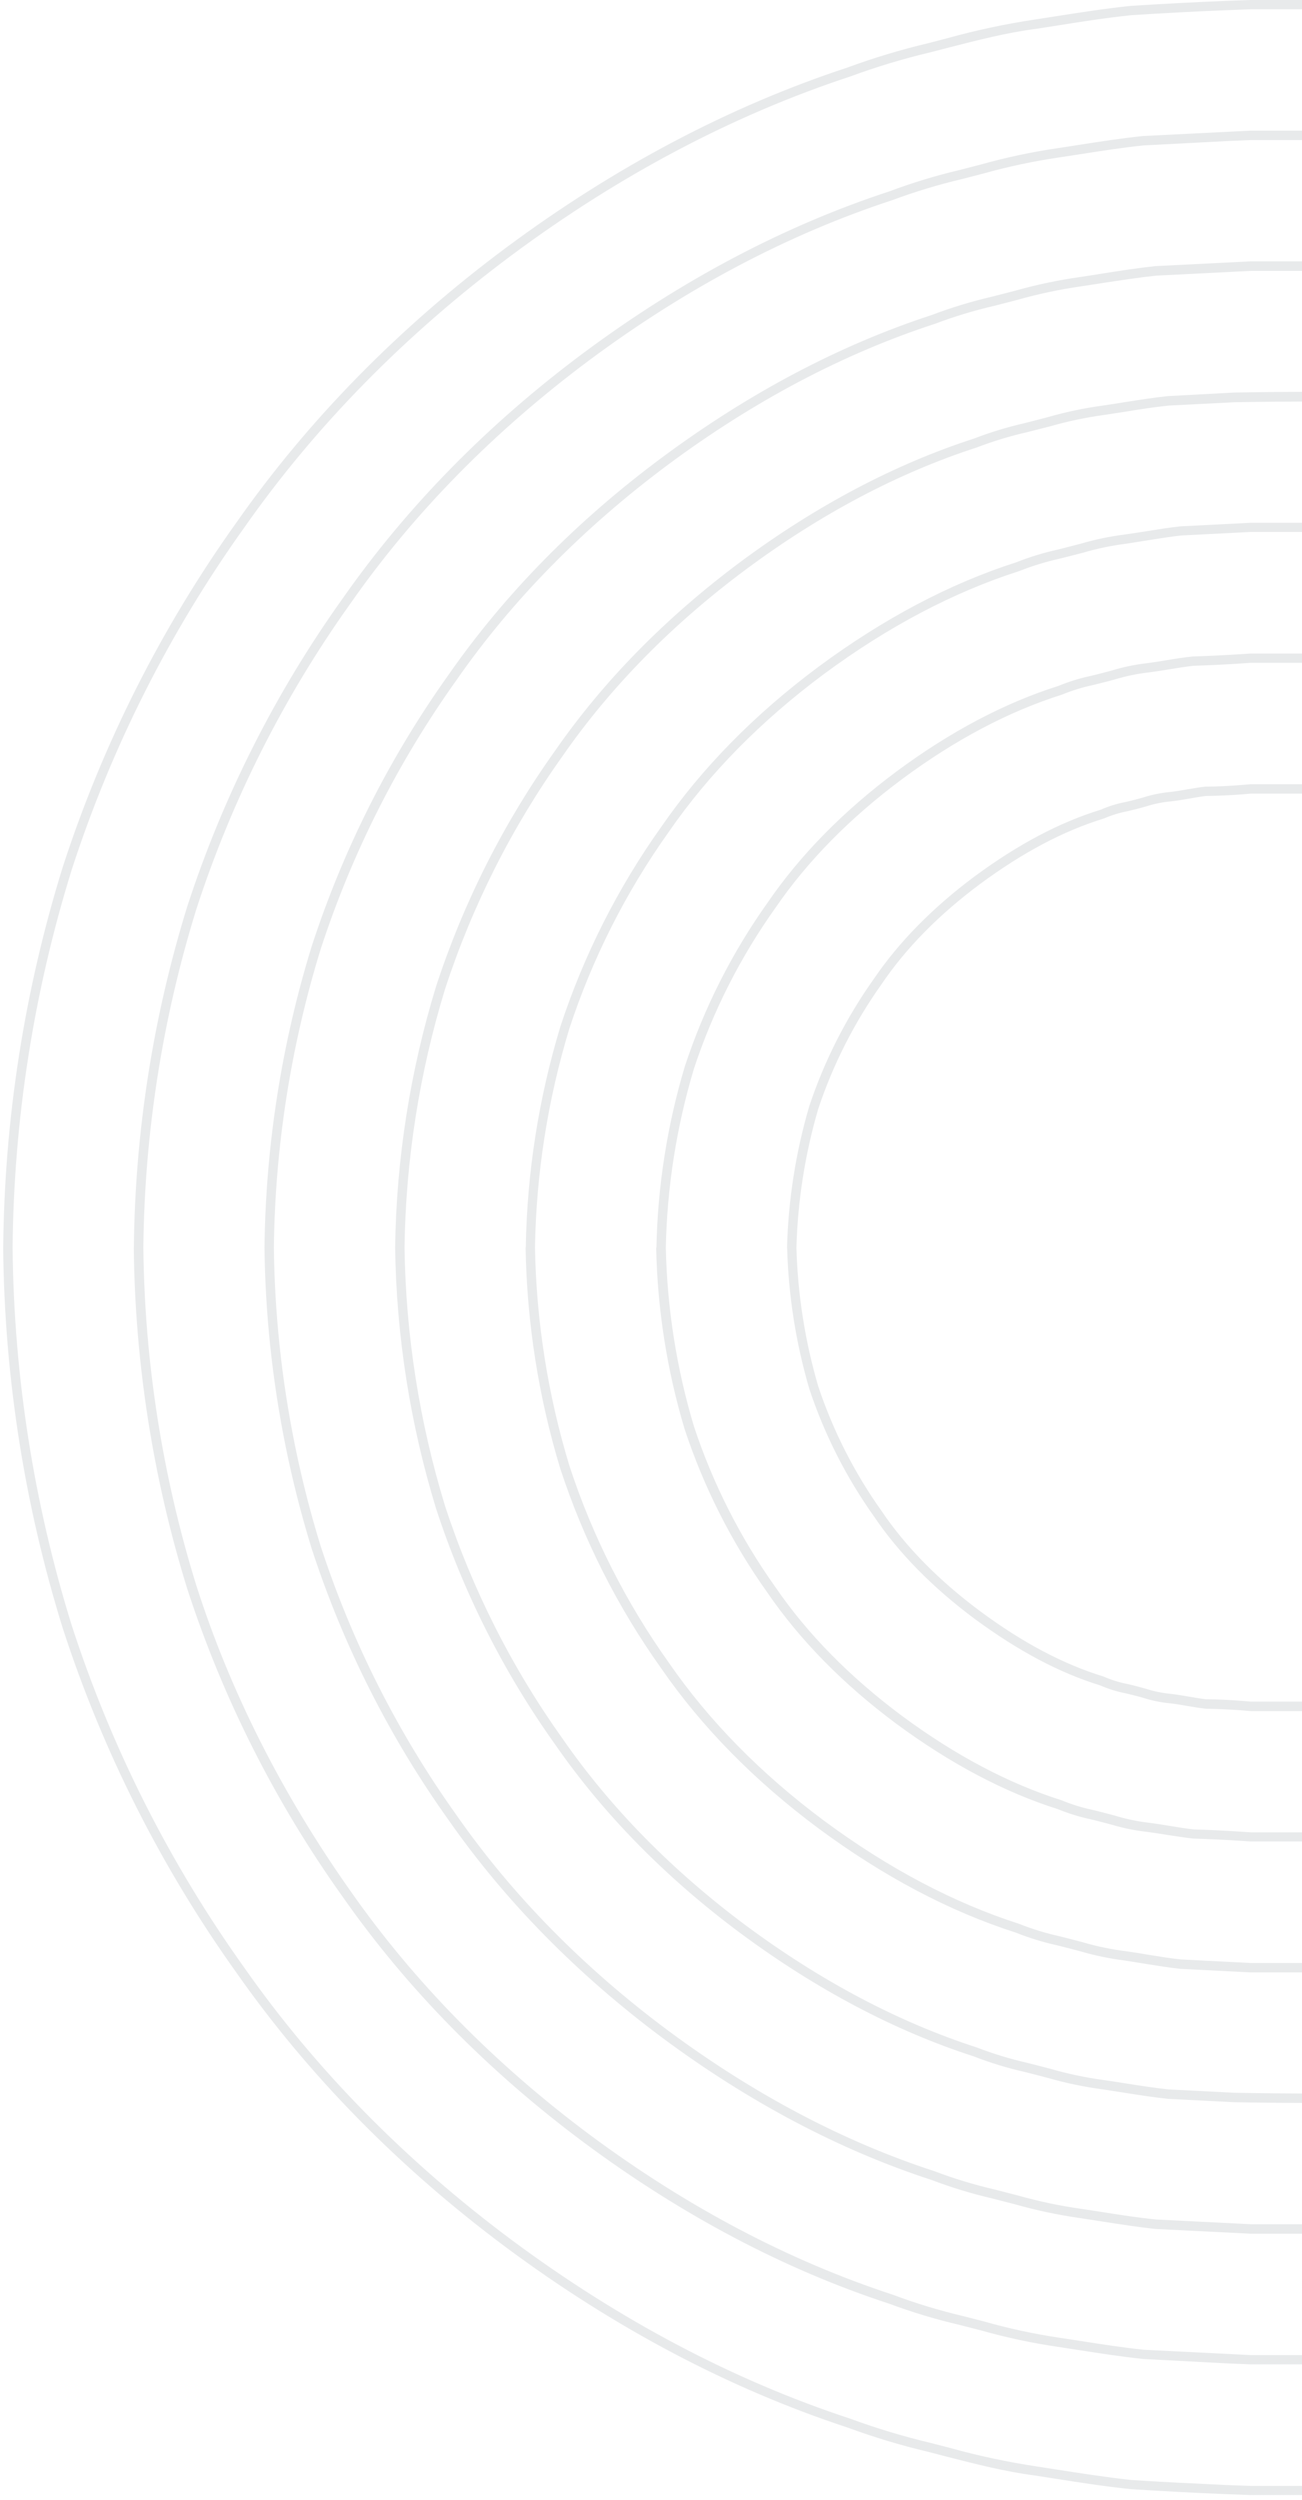 <svg width="199" height="382" viewBox="0 0 199 382" fill="none" xmlns="http://www.w3.org/2000/svg">
<g opacity="0.14" clip-path="url(#clip0_78_2522)">
<path d="M120.292 190.623C120.488 183.306 121.63 176.046 123.69 169.023C126 162.089 129.326 155.535 133.558 149.576C137.363 143.971 142.528 138.703 148.954 133.918C155.631 128.993 161.943 125.655 168.249 123.719C169.446 123.195 170.696 122.805 171.979 122.556C172.473 122.442 172.963 122.333 173.452 122.202C173.941 122.072 174.327 121.963 174.757 121.844C176.095 121.421 177.475 121.142 178.872 121.012C179.726 120.914 180.612 120.762 181.498 120.609C182.384 120.457 183.292 120.3 184.217 120.196C186.098 120.196 187.93 120.088 189.729 119.946L191.116 119.832L428.154 119.832L429.6 119.946C431.389 120.088 433.215 120.169 435.037 120.191C436.015 120.3 436.912 120.457 437.809 120.609C438.706 120.762 439.582 120.914 440.473 121.017C441.86 121.146 443.229 121.425 444.556 121.849C444.986 121.969 445.415 122.088 445.845 122.197C446.274 122.306 446.834 122.442 447.323 122.556C448.642 122.813 449.927 123.216 451.156 123.757C457.365 125.655 463.661 128.993 470.348 133.918C476.774 138.697 481.955 143.965 485.75 149.581C489.98 155.533 493.304 162.079 495.612 169.007C497.674 176.035 498.816 183.301 499.01 190.623C498.817 197.953 497.677 205.228 495.617 212.266C493.306 219.202 489.981 225.757 485.75 231.718C481.944 237.324 476.779 242.592 470.353 247.371C463.672 252.296 457.365 255.634 451.058 257.575C449.856 258.099 448.6 258.49 447.313 258.739C446.823 258.847 446.339 258.962 445.856 259.087C445.372 259.212 444.997 259.32 444.578 259.44C443.232 259.869 441.842 260.15 440.435 260.277C439.587 260.375 438.706 260.527 437.826 260.68C436.945 260.832 436.021 260.989 435.107 261.093C433.21 261.125 431.378 261.207 429.595 261.343L428.208 261.457H191.17L189.724 261.337C187.935 261.202 186.103 261.12 184.287 261.093C183.303 260.984 182.401 260.826 181.498 260.674C180.596 260.522 179.737 260.37 178.845 260.266C177.454 260.139 176.081 259.861 174.751 259.435C174.327 259.315 173.903 259.195 173.474 259.087C173.044 258.978 172.501 258.842 172.011 258.733C170.69 258.475 169.401 258.072 168.168 257.532C161.964 255.629 155.663 252.296 148.971 247.365C142.55 242.586 137.369 237.318 133.574 231.702C129.343 225.749 126.019 219.201 123.712 212.272C121.648 205.245 120.504 197.981 120.309 190.661L120.292 190.623ZM497.553 190.623C497.359 183.441 496.237 176.314 494.215 169.42C491.948 162.634 488.688 156.222 484.543 150.391C480.83 144.9 475.763 139.747 469.467 135.066C462.943 130.243 456.762 126.981 450.613 125.089C449.45 124.584 448.236 124.205 446.992 123.958C446.481 123.844 445.975 123.725 445.475 123.589C444.975 123.453 444.6 123.355 444.159 123.235C442.923 122.836 441.647 122.574 440.354 122.452C439.391 122.344 438.478 122.186 437.565 122.028C436.651 121.871 435.825 121.724 434.944 121.621C433.166 121.621 431.307 121.523 429.508 121.381L428.116 121.267L191.154 121.267L189.822 121.381C187.984 121.523 186.125 121.604 184.287 121.626C183.483 121.724 182.613 121.876 181.743 122.028C180.873 122.181 179.916 122.344 178.992 122.447C177.684 122.566 176.393 122.828 175.143 123.23C174.702 123.355 174.257 123.48 173.811 123.594C173.365 123.708 172.81 123.844 172.305 123.958C171.091 124.192 169.906 124.556 168.771 125.046C162.519 126.97 156.354 130.238 149.808 135.066C143.512 139.747 138.445 144.9 134.743 150.381C130.591 156.221 127.328 162.644 125.06 169.442C123.043 176.337 121.922 183.463 121.728 190.645C121.923 197.826 123.045 204.953 125.066 211.848C127.332 218.633 130.591 225.046 134.738 230.876C138.445 236.367 143.518 241.521 149.813 246.196C156.337 251.03 162.524 254.292 168.673 256.178C169.841 256.692 171.063 257.073 172.316 257.314C172.821 257.434 173.321 257.548 173.822 257.684C174.322 257.82 174.686 257.918 175.121 258.037C176.357 258.436 177.633 258.698 178.927 258.82C179.889 258.929 180.797 259.087 181.705 259.244C182.613 259.402 183.455 259.543 184.342 259.652C186.119 259.652 187.979 259.755 189.778 259.891L191.17 260.005H428.127L429.459 259.891C431.28 259.755 433.139 259.668 434.993 259.647C435.803 259.543 436.679 259.397 437.554 259.244C438.429 259.092 439.37 258.929 440.272 258.826C441.587 258.705 442.885 258.441 444.143 258.037C444.578 257.911 445.013 257.791 445.448 257.679C445.937 257.548 446.443 257.434 446.943 257.314C448.163 257.084 449.353 256.719 450.493 256.227C456.74 254.297 462.91 251.035 469.456 246.202C475.746 241.521 480.819 236.367 484.521 230.892C488.674 225.051 491.938 218.625 494.204 211.826C496.231 204.925 497.357 197.791 497.553 190.601V190.623Z" fill="#586470"/>
<path d="M0.49 190.62C0.675 170.889 3.745 151.291 9.602 132.448C15.708 113.644 24.665 95.889 36.16 79.805C47.131 64.153 60.989 50.017 77.359 37.839C93.968 25.503 111.507 16.245 129.491 10.33C133.539 8.841 137.673 7.595 141.87 6.6L144.795 5.839C149.193 4.616 153.661 3.663 158.175 2.985L161.073 2.533C164.878 1.935 168.863 1.316 172.778 0.902C177.671 0.587 182.634 0.326 187.457 0.13L191.126 0L428.127 0L431.769 0.136C436.613 0.332 441.555 0.593 446.448 0.908C450.395 1.316 454.358 1.935 458.186 2.539L461.127 2.985C465.639 3.664 470.106 4.619 474.501 5.844L477.437 6.6C481.637 7.592 485.772 8.838 489.822 10.33C507.763 16.228 525.312 25.487 541.916 37.817C558.286 50.017 572.149 64.153 583.12 79.788C594.616 95.87 603.571 113.623 609.673 132.426C615.534 151.274 618.606 170.878 618.79 190.615C618.605 210.346 615.535 229.944 609.678 248.787C603.573 267.592 594.616 285.349 583.12 301.436C572.149 317.082 558.286 331.196 541.916 343.385C525.318 355.721 507.774 364.974 489.784 370.889C485.726 372.385 481.581 373.635 477.372 374.629L474.436 375.39C470.061 376.612 465.617 377.571 461.127 378.261L458.088 378.728C454.282 379.321 450.39 379.93 446.524 380.359C441.555 380.648 436.662 380.909 431.769 381.11L428.127 381.246H191.154L187.484 381.11C182.64 380.914 177.698 380.653 172.805 380.338C168.858 379.93 164.895 379.316 161.062 378.707L158.159 378.255C153.614 377.668 149.107 376.505 144.746 375.39L141.903 374.651C137.681 373.652 133.524 372.4 129.453 370.9C111.512 364.995 93.963 355.742 77.359 343.407C60.984 331.218 47.126 317.099 36.155 301.452C24.659 285.369 15.702 267.616 9.597 248.814C3.74 229.971 0.67 210.373 0.485 190.642L0.49 190.62ZM617.355 190.62C617.175 171.027 614.127 151.566 608.308 132.856C602.248 114.195 593.359 96.576 581.951 80.615C571.062 65.088 557.307 51.105 541.046 38.986C524.567 26.743 507.165 17.56 489.322 11.694C485.305 10.214 481.204 8.976 477.04 7.986L474.121 7.236C469.809 6.149 465.357 4.98 460.899 4.404L457.974 3.952C454.168 3.354 450.216 2.74 446.334 2.321C441.479 2.006 436.548 1.745 431.726 1.555L428.083 1.419L191.154 1.419L187.538 1.555C182.705 1.745 177.78 2.006 172.897 2.321C169.048 2.724 165.101 3.338 161.29 3.952L158.376 4.404C153.907 4.98 149.454 6.127 145.149 7.231L142.229 7.986C138.076 8.97 133.986 10.203 129.98 11.678C112.094 17.56 94.697 26.743 78.218 38.986C61.973 51.083 48.219 65.082 37.334 80.615C25.921 96.578 17.03 114.201 10.972 132.866C5.155 151.573 2.107 171.031 1.925 190.62C2.107 210.213 5.155 229.674 10.972 248.385C17.027 267.053 25.917 284.68 37.329 300.647C48.202 316.174 61.973 330.179 78.218 342.281C94.697 354.519 112.099 363.702 129.942 369.573C133.974 371.053 138.089 372.293 142.267 373.286L145.111 374.02C149.466 375.233 153.89 376.181 158.36 376.858L161.29 377.315C165.096 377.908 169.048 378.527 172.93 378.946C177.78 379.261 182.716 379.49 187.544 379.718L191.181 379.848H428.127L431.742 379.718C436.57 379.517 441.495 379.261 446.377 378.946C450.183 378.555 454.076 377.946 457.843 377.358L460.904 376.885C465.349 376.205 469.748 375.256 474.077 374.042L477.013 373.286C481.178 372.297 485.281 371.061 489.3 369.584C507.181 363.702 524.584 354.519 541.062 342.276C557.307 330.179 571.062 316.18 581.951 300.653C593.635 284.114 602.48 266.532 608.308 248.379C614.128 229.669 617.176 210.208 617.355 190.615V190.62Z" fill="#586470"/>
<path d="M100.329 190.621C100.519 181.233 101.983 171.915 104.678 162.921C107.616 153.997 111.881 145.566 117.329 137.912C122.309 130.638 128.937 123.897 137.021 117.884C145.258 111.773 153.614 107.375 161.785 104.803C163.405 104.135 165.083 103.618 166.798 103.259C167.341 103.123 167.928 102.987 168.494 102.835L169.962 102.444C171.736 101.904 173.556 101.529 175.398 101.324C176.393 101.193 177.421 101.025 178.443 100.856C179.715 100.644 180.993 100.438 182.281 100.313C184.673 100.236 187 100.122 189.349 99.975L191.116 99.861L428.154 99.861L429.964 99.981C432.291 100.126 434.622 100.236 436.956 100.313C438.299 100.459 439.571 100.666 440.843 100.856C441.871 101.025 442.898 101.193 443.926 101.329C445.769 101.532 447.589 101.905 449.362 102.444L450.83 102.835C451.374 102.987 451.967 103.123 452.537 103.259C454.276 103.626 455.978 104.152 457.621 104.83C465.716 107.375 474.045 111.773 482.303 117.878C490.393 123.897 497.02 130.638 502.006 137.918C507.448 145.56 511.709 153.978 514.646 162.888C517.343 171.891 518.806 181.219 518.995 190.615C518.805 200.012 517.342 209.339 514.646 218.342C511.707 227.256 507.444 235.678 502 243.324C497.015 250.603 490.387 257.35 482.303 263.363C474.039 269.474 465.71 273.872 457.534 276.449C455.925 277.11 454.26 277.623 452.559 277.982C451.983 278.124 451.407 278.26 450.836 278.412C450.265 278.564 449.825 278.678 449.324 278.814C447.55 279.347 445.73 279.711 443.888 279.902C442.871 280.037 441.833 280.206 440.789 280.375C439.533 280.587 438.277 280.788 436.983 280.918C434.591 281 432.264 281.108 429.915 281.255L428.154 281.375H191.116L189.3 281.255C186.977 281.11 184.648 281.002 182.314 280.929C180.987 280.777 179.726 280.576 178.47 280.385C177.426 280.217 176.388 280.048 175.344 279.912C173.519 279.712 171.716 279.348 169.956 278.825C169.462 278.689 168.961 278.553 168.461 278.428C167.88 278.271 167.303 278.135 166.727 277.993C164.998 277.626 163.306 277.104 161.671 276.433C153.57 273.883 145.236 269.479 136.988 263.385C128.899 257.372 122.271 250.625 117.286 243.345C111.844 235.702 107.582 227.285 104.64 218.375C101.943 209.372 100.48 200.044 100.291 190.648L100.329 190.621ZM517.516 190.621C517.324 181.374 515.883 172.195 513.232 163.334C510.334 154.566 506.135 146.282 500.777 138.761C495.884 131.601 489.36 124.973 481.401 119.053C473.246 113.04 465.091 108.723 457.061 106.184C455.479 105.531 453.841 105.023 452.168 104.667C451.586 104.531 451.01 104.39 450.439 104.238C449.95 104.113 449.449 103.977 448.955 103.846C447.264 103.321 445.527 102.957 443.768 102.759C442.681 102.618 441.642 102.449 440.604 102.275C439.354 102.074 438.103 101.867 436.842 101.732C434.548 101.661 432.204 101.552 429.861 101.4L428.094 101.28L191.154 101.28L189.436 101.394C187.094 101.547 184.749 101.659 182.401 101.732C181.194 101.867 179.943 102.074 178.693 102.275C177.649 102.444 176.611 102.612 175.562 102.748C173.79 102.949 172.041 103.313 170.337 103.836C169.842 103.966 169.347 104.102 168.853 104.227C168.358 104.352 167.711 104.515 167.135 104.656C165.479 105.003 163.86 105.502 162.296 106.146C154.195 108.701 145.986 113.029 137.88 119.047C129.921 124.962 123.402 131.59 118.504 138.744C113.143 146.272 108.944 154.563 106.048 163.34C103.398 172.199 101.957 181.376 101.764 190.621C101.959 199.873 103.402 209.057 106.054 217.924C108.953 226.694 113.152 234.979 118.509 242.503C123.402 249.657 129.926 256.285 137.885 262.205C146.008 268.218 154.195 272.535 162.225 275.074C163.806 275.727 165.444 276.232 167.118 276.58C167.706 276.727 168.293 276.868 168.874 277.026C169.456 277.183 169.88 277.287 170.386 277.422C172.069 277.939 173.796 278.303 175.545 278.51C176.633 278.646 177.72 278.82 178.758 278.994C179.992 279.195 181.227 279.401 182.472 279.537C184.766 279.603 187.109 279.711 189.452 279.869L191.219 279.983H428.127L429.845 279.869C432.186 279.713 434.542 279.601 436.912 279.532C438.098 279.396 439.332 279.189 440.566 278.988C441.621 278.814 442.681 278.64 443.746 278.504C445.505 278.303 447.242 277.939 448.933 277.417C449.439 277.281 449.95 277.145 450.455 277.015C450.961 276.884 451.619 276.721 452.206 276.574C453.851 276.233 455.46 275.738 457.012 275.096C465.112 272.54 473.322 268.213 481.433 262.2C489.387 256.279 495.906 249.652 500.804 242.497C506.164 234.971 510.363 226.682 513.259 217.907C515.904 209.04 517.336 199.856 517.516 190.605V190.621Z" fill="#586470"/>
<path d="M80.36 190.623C80.55 179.165 82.334 167.789 85.66 156.823C89.237 145.931 94.441 135.642 101.095 126.307C107.271 117.353 115.345 109.138 125.087 101.891C135.02 94.535 145.203 89.158 155.326 85.918C157.385 85.103 159.507 84.454 161.67 83.977C162.29 83.825 162.91 83.673 163.53 83.504L165.128 83.091C167.364 82.433 169.649 81.957 171.962 81.666C173.049 81.514 174.202 81.335 175.338 81.156C176.969 80.889 178.693 80.612 180.394 80.427L191.115 79.883L428.126 79.883L438.842 80.427C440.587 80.617 442.294 80.889 443.942 81.156C445.078 81.335 446.209 81.514 447.345 81.666C449.646 81.959 451.921 82.436 454.146 83.091L455.745 83.504C456.37 83.673 456.995 83.825 457.615 83.977C459.798 84.462 461.94 85.12 464.019 85.945C474.088 89.158 484.26 94.53 494.187 101.885C503.935 109.143 512.008 117.358 518.19 126.312C524.84 135.643 530.04 145.926 533.614 156.812C536.943 167.781 538.729 179.161 538.92 190.623C538.732 202.09 536.946 213.475 533.614 224.449C530.042 235.341 524.839 245.628 518.185 254.96C512.003 263.914 503.93 272.134 494.187 279.376C484.265 286.737 474.072 292.109 463.954 295.349C461.909 296.162 459.802 296.808 457.653 297.279C457.017 297.436 456.381 297.594 455.75 297.763L454.173 298.176C451.929 298.831 449.637 299.308 447.318 299.6C446.23 299.752 445.083 299.932 443.952 300.111C442.321 300.378 440.587 300.655 438.885 300.84L428.164 301.383H191.126L180.41 300.84C178.665 300.655 176.953 300.378 175.3 300.111C174.169 299.932 173.038 299.752 171.908 299.568C169.597 299.277 167.314 298.802 165.079 298.149L163.508 297.735C162.872 297.567 162.236 297.409 161.605 297.252C159.431 296.775 157.3 296.121 155.233 295.294C145.165 292.081 134.993 286.71 125.065 279.354C115.323 272.107 107.249 263.892 101.063 254.927C94.411 245.598 89.21 235.315 85.639 224.428C82.309 213.46 80.523 202.083 80.333 190.623H80.36ZM537.485 190.623C537.295 179.306 535.531 168.071 532.244 157.241C528.72 146.494 523.587 136.343 517.021 127.133C510.932 118.304 502.962 110.198 493.344 103.038C483.558 95.78 473.512 90.479 463.524 87.272C461.493 86.468 459.4 85.828 457.267 85.358C456.642 85.206 456.011 85.048 455.386 84.885L453.782 84.461C451.621 83.825 449.412 83.365 447.176 83.085C446.002 82.922 444.86 82.743 443.719 82.542C442.088 82.281 440.397 81.998 438.733 81.824L428.083 81.281L191.153 81.281L180.508 81.824C178.877 82.004 177.197 82.275 175.561 82.536C174.419 82.716 173.278 82.901 172.125 83.08C169.88 83.362 167.662 83.825 165.492 84.466L163.861 84.885C163.242 85.048 162.616 85.206 161.986 85.358C159.879 85.825 157.812 86.457 155.804 87.25C145.752 90.469 135.689 95.769 125.903 103.016C116.285 110.165 108.32 118.272 102.226 127.101C95.661 136.316 90.528 146.473 87.003 157.225C83.72 168.056 81.958 179.29 81.768 190.606C81.967 201.926 83.74 213.162 87.036 223.993C90.558 234.742 95.691 244.896 102.259 254.106C108.358 262.941 116.323 271.047 125.935 278.196C135.721 285.454 145.768 290.755 155.755 293.962C157.771 294.762 159.847 295.398 161.964 295.865C162.605 296.023 163.247 296.186 163.883 296.355L165.46 296.768C167.63 297.405 169.848 297.867 172.092 298.149C173.261 298.312 174.403 298.491 175.545 298.692C177.176 298.953 178.872 299.236 180.536 299.405L191.186 299.948H428.126L438.771 299.405C440.402 299.231 442.093 298.959 443.724 298.698C444.866 298.513 446.007 298.333 447.155 298.154C449.406 297.87 451.631 297.407 453.809 296.768L455.391 296.355C456.022 296.186 456.663 296.023 457.305 295.865C459.402 295.405 461.458 294.775 463.454 293.984C473.506 290.766 483.537 285.465 493.355 278.218C502.967 271.063 510.937 262.957 517.032 254.133C523.596 244.917 528.729 234.761 532.255 224.009C535.539 213.173 537.299 201.933 537.485 190.612V190.623Z" fill="#586470"/>
<path d="M60.392 190.62C60.581 177.091 62.688 163.658 66.649 150.72C70.855 137.852 76.996 125.7 84.862 114.681C92.24 104.047 101.765 94.359 113.16 85.867C124.762 77.26 136.777 70.921 148.868 67.012C151.385 66.043 153.968 65.256 156.599 64.658L158.567 64.153L160.165 63.734C162.901 62.949 165.69 62.362 168.51 61.978C169.663 61.809 170.832 61.625 172.006 61.434C174.126 61.103 176.317 60.755 178.492 60.526L188.604 59.983C197.303 59.825 206.137 59.841 214.673 59.858C219.441 59.858 224.203 59.858 228.966 59.858L390.31 59.858C395.078 59.858 399.84 59.858 404.608 59.858C413.144 59.858 421.973 59.825 430.655 59.983L440.751 60.494C442.964 60.727 445.155 61.075 447.275 61.407C448.444 61.592 449.618 61.777 450.792 61.951C453.6 62.328 456.377 62.911 459.1 63.696L460.731 64.115C461.388 64.283 462.046 64.452 462.699 64.615C465.35 65.217 467.954 66.013 470.489 66.996C482.526 70.883 494.541 77.222 506.143 85.823C517.56 94.31 527.063 104.003 534.446 114.637C542.308 125.656 548.448 137.806 552.654 150.672C556.614 163.611 558.721 177.046 558.911 190.577C558.718 204.119 556.604 217.566 552.632 230.514C548.425 243.382 542.284 255.535 534.419 266.554C527.047 277.182 517.527 286.871 506.121 295.368C494.53 303.969 482.515 310.313 470.413 314.228C467.888 315.202 465.295 315.99 462.655 316.587C462.008 316.75 461.361 316.913 460.714 317.082L459.148 317.49C456.402 318.279 453.602 318.868 450.771 319.251C449.618 319.414 448.444 319.599 447.269 319.795C445.155 320.132 442.964 320.475 440.789 320.708L430.682 321.219C421.984 321.382 413.176 321.361 404.657 321.344C399.873 321.344 395.094 321.344 390.315 321.344H228.982C224.198 321.344 219.419 321.344 214.635 321.344C206.116 321.344 197.303 321.382 188.637 321.219L178.541 320.708C176.328 320.475 174.137 320.132 172.017 319.795C170.843 319.61 169.668 319.425 168.494 319.251C165.668 318.872 162.873 318.287 160.132 317.501L158.572 317.093C157.925 316.924 157.273 316.761 156.626 316.598C153.966 315.996 151.355 315.199 148.813 314.211C136.766 310.324 124.756 303.98 113.16 295.384C101.743 286.898 92.234 277.204 84.857 266.57C76.992 255.546 70.852 243.388 66.649 230.514C62.689 217.575 60.582 204.14 60.392 190.609V190.62ZM557.454 190.62C557.267 177.233 555.182 163.94 551.262 151.139C547.103 138.41 541.027 126.389 533.245 115.491C525.954 104.987 516.543 95.408 505.268 87.014C493.791 78.505 481.917 72.237 469.973 68.377C467.484 67.419 464.929 66.639 462.329 66.045L460.35 65.539L458.719 65.12C456.055 64.355 453.338 63.784 450.591 63.413C449.384 63.239 448.205 63.054 447.025 62.87C444.926 62.538 442.757 62.195 440.615 61.967L430.584 61.462C421.94 61.304 413.116 61.32 404.586 61.336C399.816 61.336 395.05 61.336 390.288 61.336L228.982 61.336C224.22 61.336 219.454 61.336 214.684 61.336C206.154 61.336 197.33 61.304 188.664 61.462L178.617 61.972C176.513 62.195 174.344 62.516 172.24 62.87C171.06 63.054 169.88 63.239 168.701 63.413C165.945 63.791 163.22 64.365 160.546 65.131L158.915 65.544C158.262 65.718 157.599 65.882 156.936 66.05C154.347 66.638 151.803 67.411 149.324 68.361C137.326 72.242 125.452 78.511 113.986 87.025C102.716 95.408 93.327 104.966 86.009 115.491C78.239 126.392 72.173 138.413 68.019 151.139C64.101 163.939 62.016 177.23 61.827 190.615C62.017 204.003 64.102 217.297 68.019 230.101C72.177 242.829 78.253 254.848 86.036 265.744C93.327 276.247 102.738 285.827 114.013 294.221C125.485 302.724 137.358 308.998 149.308 312.858C151.805 313.821 154.369 314.602 156.979 315.196L158.931 315.696L160.497 316.103C163.17 316.874 165.895 317.45 168.652 317.827C169.859 317.995 171.038 318.18 172.218 318.371C174.317 318.702 176.491 319.039 178.628 319.268L188.659 319.773C197.287 319.936 206.094 319.92 214.608 319.898C219.392 319.898 224.171 319.898 228.955 319.898H390.31C395.094 319.898 399.873 319.898 404.657 319.898C413.171 319.898 421.978 319.936 430.633 319.773L440.675 319.268C442.773 319.039 444.948 318.724 447.047 318.371C448.226 318.18 449.406 317.995 450.591 317.827C453.361 317.453 456.099 316.877 458.784 316.103L460.355 315.696C461.002 315.527 461.649 315.364 462.302 315.196C464.891 314.607 467.435 313.833 469.913 312.88C481.917 308.998 493.796 302.724 505.251 294.221C516.527 285.827 525.938 276.247 533.228 265.744C541.009 254.844 547.084 242.824 551.245 230.096C555.171 217.293 557.262 203.999 557.454 190.609V190.62Z" fill="#586470"/>
<path d="M40.423 190.622C40.612 175.021 43.04 159.528 47.632 144.617C52.463 129.772 59.534 115.752 68.601 103.043C77.175 90.746 88.141 79.579 101.221 69.88C114.492 60.034 128.345 52.722 142.404 48.133C145.408 46.995 148.484 46.059 151.613 45.333L155.082 44.442C158.358 43.514 161.693 42.809 165.064 42.332C166.211 42.164 167.374 41.979 168.543 41.788C171.174 41.375 173.887 40.951 176.579 40.663L191.116 39.935L428.127 39.935L442.643 40.663C445.361 40.951 448.08 41.375 450.722 41.788C451.885 41.968 453.054 42.153 454.223 42.332C457.587 42.807 460.915 43.51 464.183 44.436L467.652 45.322C470.791 46.056 473.879 46.997 476.894 48.139C490.91 52.7 504.762 60.012 518.033 69.853C531.081 79.579 542.058 90.746 550.653 103.049C559.727 115.754 566.806 129.773 571.644 144.617C576.24 159.524 578.669 175.014 578.858 190.612C578.672 206.215 576.242 221.71 571.644 236.622C566.809 251.473 559.731 265.497 550.653 278.207C542.079 290.505 531.114 301.666 518.033 311.371C504.768 321.216 490.91 328.534 476.845 333.117C473.831 334.26 470.744 335.195 467.603 335.917L464.08 336.825C460.827 337.747 457.516 338.446 454.169 338.918C453.027 339.087 451.858 339.272 450.689 339.462C448.063 339.87 445.345 340.299 442.648 340.582L428.116 341.31H191.154L176.627 340.587C173.909 340.299 171.191 339.87 168.549 339.462C167.38 339.277 166.216 339.092 165.047 338.918C161.706 338.444 158.4 337.745 155.153 336.825L151.63 335.917C148.489 335.188 145.401 334.247 142.387 333.101C128.372 328.545 114.514 321.233 101.248 311.387C88.2 301.661 77.224 290.494 68.628 278.196C59.552 265.492 52.473 251.473 47.637 236.627C43.042 221.719 40.613 206.227 40.423 190.628V190.622ZM577.423 190.622C577.234 175.171 574.829 159.826 570.279 145.058C565.484 130.353 558.472 116.468 549.484 103.881C540.992 91.702 530.13 80.65 517.196 71.016C504.055 61.263 490.339 54.021 476.421 49.492C473.447 48.367 470.401 47.442 467.304 46.725L463.846 45.817C460.634 44.908 457.365 44.216 454.06 43.746C452.869 43.572 451.695 43.387 450.526 43.202C447.917 42.789 445.215 42.37 442.561 42.115L428.111 41.392L191.154 41.392L176.698 42.12C174.083 42.397 171.381 42.816 168.771 43.207C167.597 43.387 166.428 43.572 165.254 43.751C161.949 44.224 158.68 44.917 155.468 45.828L151.994 46.725C148.906 47.437 145.869 48.356 142.904 49.476C128.943 54.021 115.226 61.263 102.08 71.021C89.152 80.65 78.289 91.681 69.803 103.875C60.81 116.464 53.795 130.354 49.002 145.063C44.449 159.832 42.043 175.179 41.858 190.633C42.043 206.091 44.449 221.441 49.002 236.214C53.795 250.918 60.808 264.802 69.797 277.386C78.289 289.564 89.146 300.622 102.086 310.251C115.22 320.004 128.943 327.246 142.86 331.774C145.838 332.901 148.887 333.827 151.989 334.547L155.517 335.455C158.707 336.358 161.955 337.045 165.238 337.51C166.434 337.684 167.603 337.869 168.777 338.054C171.387 338.461 174.089 338.886 176.747 339.141L191.192 339.864H428.127L442.583 339.141C445.198 338.864 447.9 338.44 450.515 338.054C451.684 337.869 452.853 337.684 454.027 337.51C457.316 337.042 460.569 336.351 463.764 335.444L467.293 334.536C470.37 333.82 473.396 332.899 476.35 331.78C490.312 327.235 504.034 319.993 517.169 310.234C530.102 300.611 540.965 289.575 549.452 277.381C558.445 264.792 565.46 250.902 570.252 236.192C574.813 221.421 577.228 206.07 577.423 190.612V190.622Z" fill="#586470"/>
<path d="M20.459 190.622C20.642 172.956 23.389 155.41 28.613 138.533C34.084 121.707 42.102 105.82 52.388 91.425C62.174 77.447 74.575 64.785 89.287 53.852C104.227 42.761 119.928 34.476 135.949 29.235C139.454 27.92 143.038 26.831 146.681 25.973L150.041 25.103C153.844 24.04 157.71 23.219 161.616 22.646C162.703 22.488 163.791 22.314 164.851 22.145C168.064 21.645 171.375 21.129 174.675 20.786L191.121 19.965L428.126 19.965L431.421 20.096L444.561 20.781C447.883 21.129 451.21 21.645 454.423 22.145C455.511 22.314 456.598 22.488 457.685 22.651C461.585 23.221 465.443 24.041 469.238 25.103L472.603 25.973C476.261 26.832 479.86 27.921 483.379 29.235C499.346 34.47 515.047 42.756 529.982 53.825C544.699 64.78 557.116 77.42 566.891 91.397C577.172 105.794 585.188 121.679 590.66 138.501C595.886 155.379 598.633 172.927 598.815 190.595C598.635 208.265 595.888 225.814 590.66 242.694C585.191 259.529 577.173 275.425 566.886 289.83C557.1 303.802 544.699 316.442 529.987 327.397C515.053 338.488 499.357 346.768 483.33 352.02C479.802 353.331 476.196 354.42 472.533 355.282L469.271 356.119C465.449 357.19 461.563 358.016 457.636 358.593C456.549 358.756 455.462 358.93 454.347 359.098C451.15 359.599 447.823 360.115 444.561 360.458L428.121 361.273H191.153L187.859 361.143L174.718 360.452C171.456 360.11 168.151 359.599 164.976 359.104C163.852 358.93 162.729 358.758 161.605 358.587C157.687 358.009 153.81 357.179 149.998 356.103L146.736 355.266C143.057 354.409 139.436 353.32 135.895 352.004C119.911 346.779 104.216 338.493 89.281 327.403C74.564 316.448 62.152 303.808 52.372 289.825C42.088 275.43 34.072 259.545 28.603 242.721C23.378 225.845 20.631 208.299 20.448 190.633L20.459 190.622ZM597.391 190.622C597.202 173.105 594.473 155.708 589.29 138.974C583.864 122.292 575.914 106.541 565.717 92.267C556.024 78.409 543.72 65.883 529.128 55.021C514.313 43.995 498.754 35.786 482.873 30.589C479.396 29.293 475.841 28.216 472.228 27.365L468.868 26.495C465.118 25.449 461.304 24.641 457.451 24.075C456.364 23.907 455.277 23.738 454.189 23.57C450.993 23.07 447.666 22.553 444.436 22.216L428.083 21.401L191.153 21.401L187.891 21.537L174.773 22.221C171.56 22.553 168.249 23.07 165.057 23.57C163.97 23.737 162.883 23.903 161.795 24.07C157.942 24.637 154.129 25.447 150.378 26.495L147.013 27.365C143.416 28.213 139.876 29.285 136.412 30.572C120.498 35.781 104.939 43.995 90.124 54.999C75.532 65.872 63.223 78.377 53.541 92.246C43.355 106.523 35.416 122.276 30 138.957C24.817 155.691 22.092 173.089 21.91 190.606C22.092 208.123 24.819 225.521 30.005 242.254C35.17 258.428 43.108 274.14 53.579 288.96C63.272 302.818 75.581 315.35 90.167 326.212C104.977 337.21 120.542 345.42 136.412 350.617C139.911 351.93 143.49 353.02 147.127 353.879L150.389 354.716C154.137 355.781 157.948 356.608 161.801 357.19C162.942 357.359 164.068 357.533 165.199 357.707C168.352 358.201 171.619 358.712 174.832 359.044L191.186 359.859H428.126L431.388 359.724L444.507 359.044C447.704 358.707 450.993 358.196 454.173 357.696C455.261 357.527 456.38 357.353 457.484 357.19C461.356 356.62 465.188 355.803 468.955 354.744L472.217 353.912C475.823 353.053 479.371 351.969 482.841 350.666C498.765 345.452 514.324 337.238 529.128 326.239C543.72 315.366 556.029 302.862 565.712 288.998C575.914 274.723 583.866 258.967 589.29 242.281C594.476 225.542 597.205 208.139 597.391 190.616V190.622Z" fill="#586470"/>
</g>
<defs>
<clipPath id="clip0_78_2522">
<rect width="381.24" height="618.3" fill="white" transform="matrix(0 1 -1 0 618.79 0)"/>
</clipPath>
</defs>
</svg>

